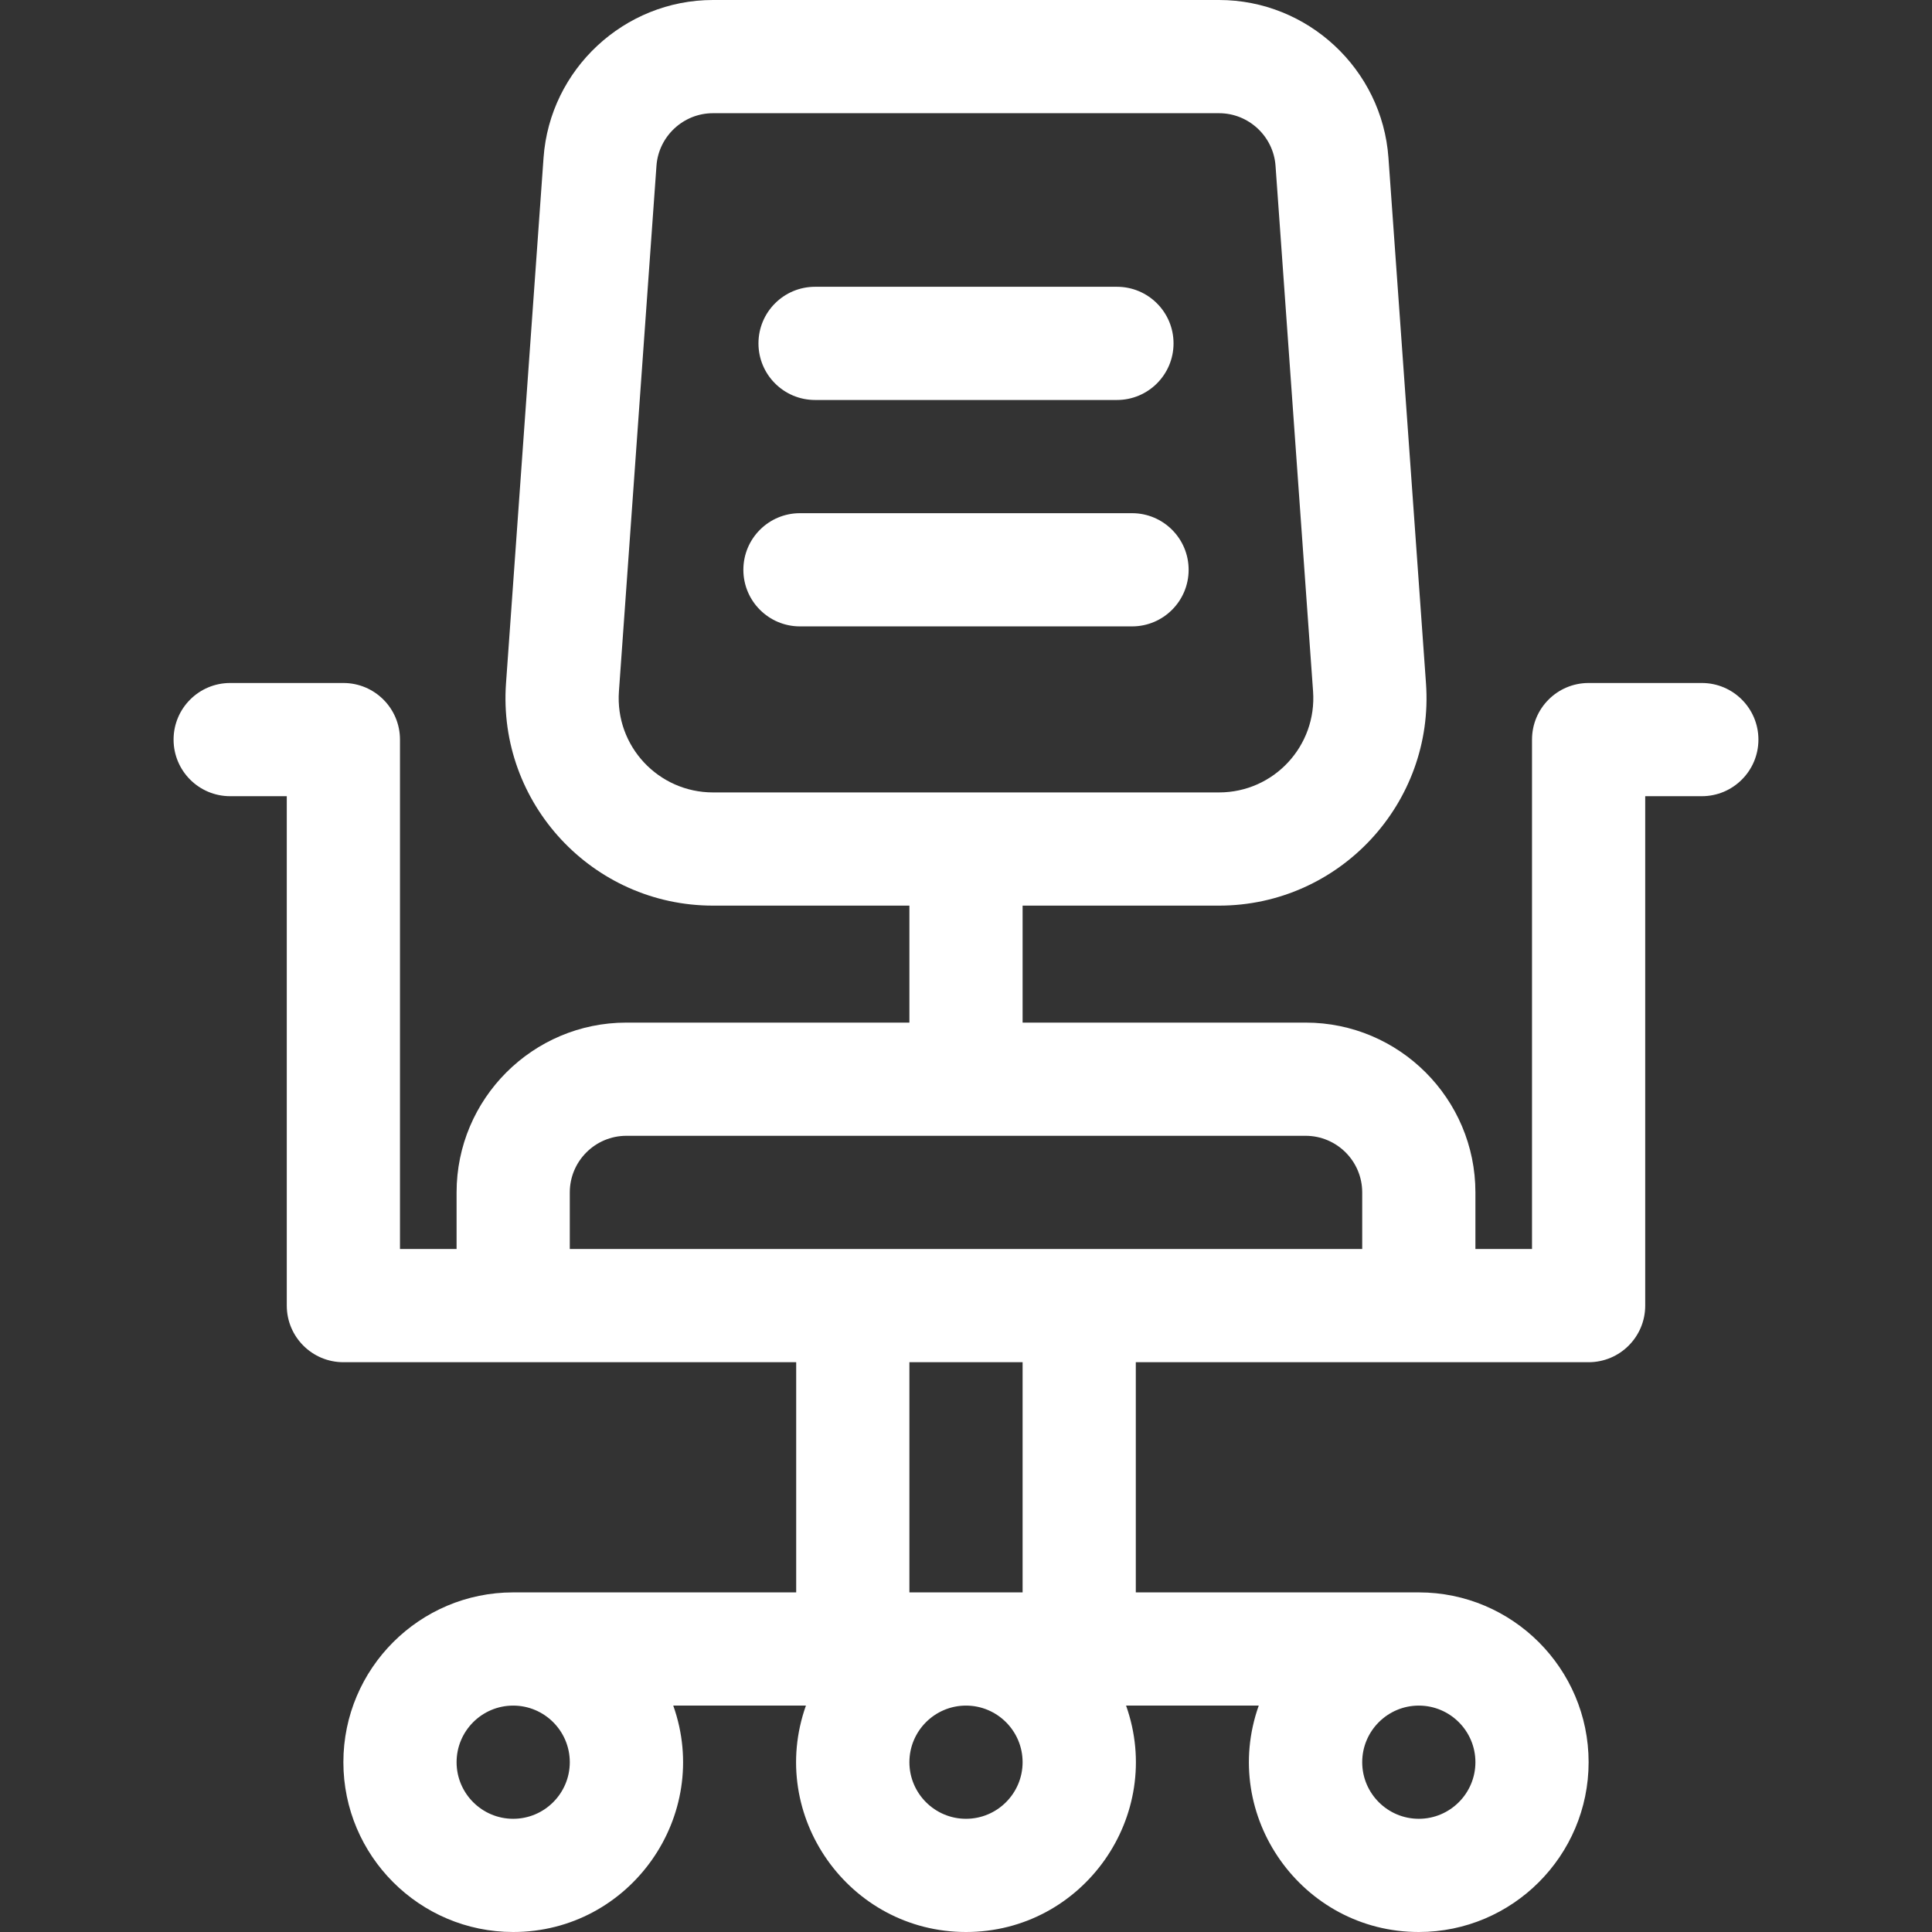<svg id="Capa_1" enable-background="new 0 0 512 512" height="512" viewBox="0 0 512 512" width="512" xmlns="http://www.w3.org/2000/svg" fill="#fff"><rect x="0" y="0" width="512" height="512" fill="#333333" stroke="none"/><g><path d="m451 181h-30c-8.284 0-15 6.716-15 15v135h-15v-15c0-24.813-20.187-45-45-45h-75v-31h52.041c31.885 0 57.132-27.113 54.86-58.919l-9.949-139.287c-1.674-23.436-21.389-41.794-44.886-41.794h-134.132c-23.496 0-43.212 18.358-44.886 41.794l-9.949 139.288c-2.272 31.804 22.974 58.918 54.86 58.918h52.041v31h-75c-24.813 0-45 20.187-45 45v15h-15v-135c0-8.284-6.716-15-15-15h-30c-8.284 0-15 6.716-15 15s6.716 15 15 15h15v135c0 8.284 6.716 15 15 15h120v61h-75c-24.813 0-45 20.187-45 45s20.187 45 45 45c31.031 0 52.77-30.818 42.42-60h35.16c-10.37 29.236 11.456 60 42.42 60 31.031 0 52.77-30.818 42.42-60h35.16c-10.37 29.236 11.456 60 42.42 60 24.813 0 45-20.187 45-45s-20.187-45-45-45h-75v-61h120c8.284 0 15-6.716 15-15v-135h15c8.284 0 15-6.716 15-15s-6.716-15-15-15zm-286.978 2.219 9.949-139.288c.558-7.812 7.131-13.931 14.963-13.931h134.133c7.832 0 14.404 6.119 14.962 13.932l9.949 139.287c1.029 14.4-10.328 26.782-24.937 26.782h-134.082c-14.437-.001-25.977-12.212-24.937-26.782zm-13.022 132.781c0-8.271 6.729-15 15-15h180c8.271 0 15 6.729 15 15v15c-43.783 0-166.307 0-210 0zm0 151c0 8.271-6.729 15-15 15s-15-6.729-15-15 6.729-15 15-15 15 6.729 15 15zm105 15c-8.271 0-15-6.729-15-15s6.729-15 15-15 15 6.729 15 15-6.729 15-15 15zm120 0c-8.271 0-15-6.729-15-15s6.729-15 15-15 15 6.729 15 15-6.729 15-15 15zm-105-60h-30v-61h30z"/><path d="m216 106h80c8.284 0 15-6.716 15-15s-6.716-15-15-15h-80c-8.284 0-15 6.716-15 15s6.716 15 15 15z"/><path d="m300 136h-88c-8.284 0-15 6.716-15 15s6.716 15 15 15h88c8.284 0 15-6.716 15-15s-6.716-15-15-15z"/></g></svg>